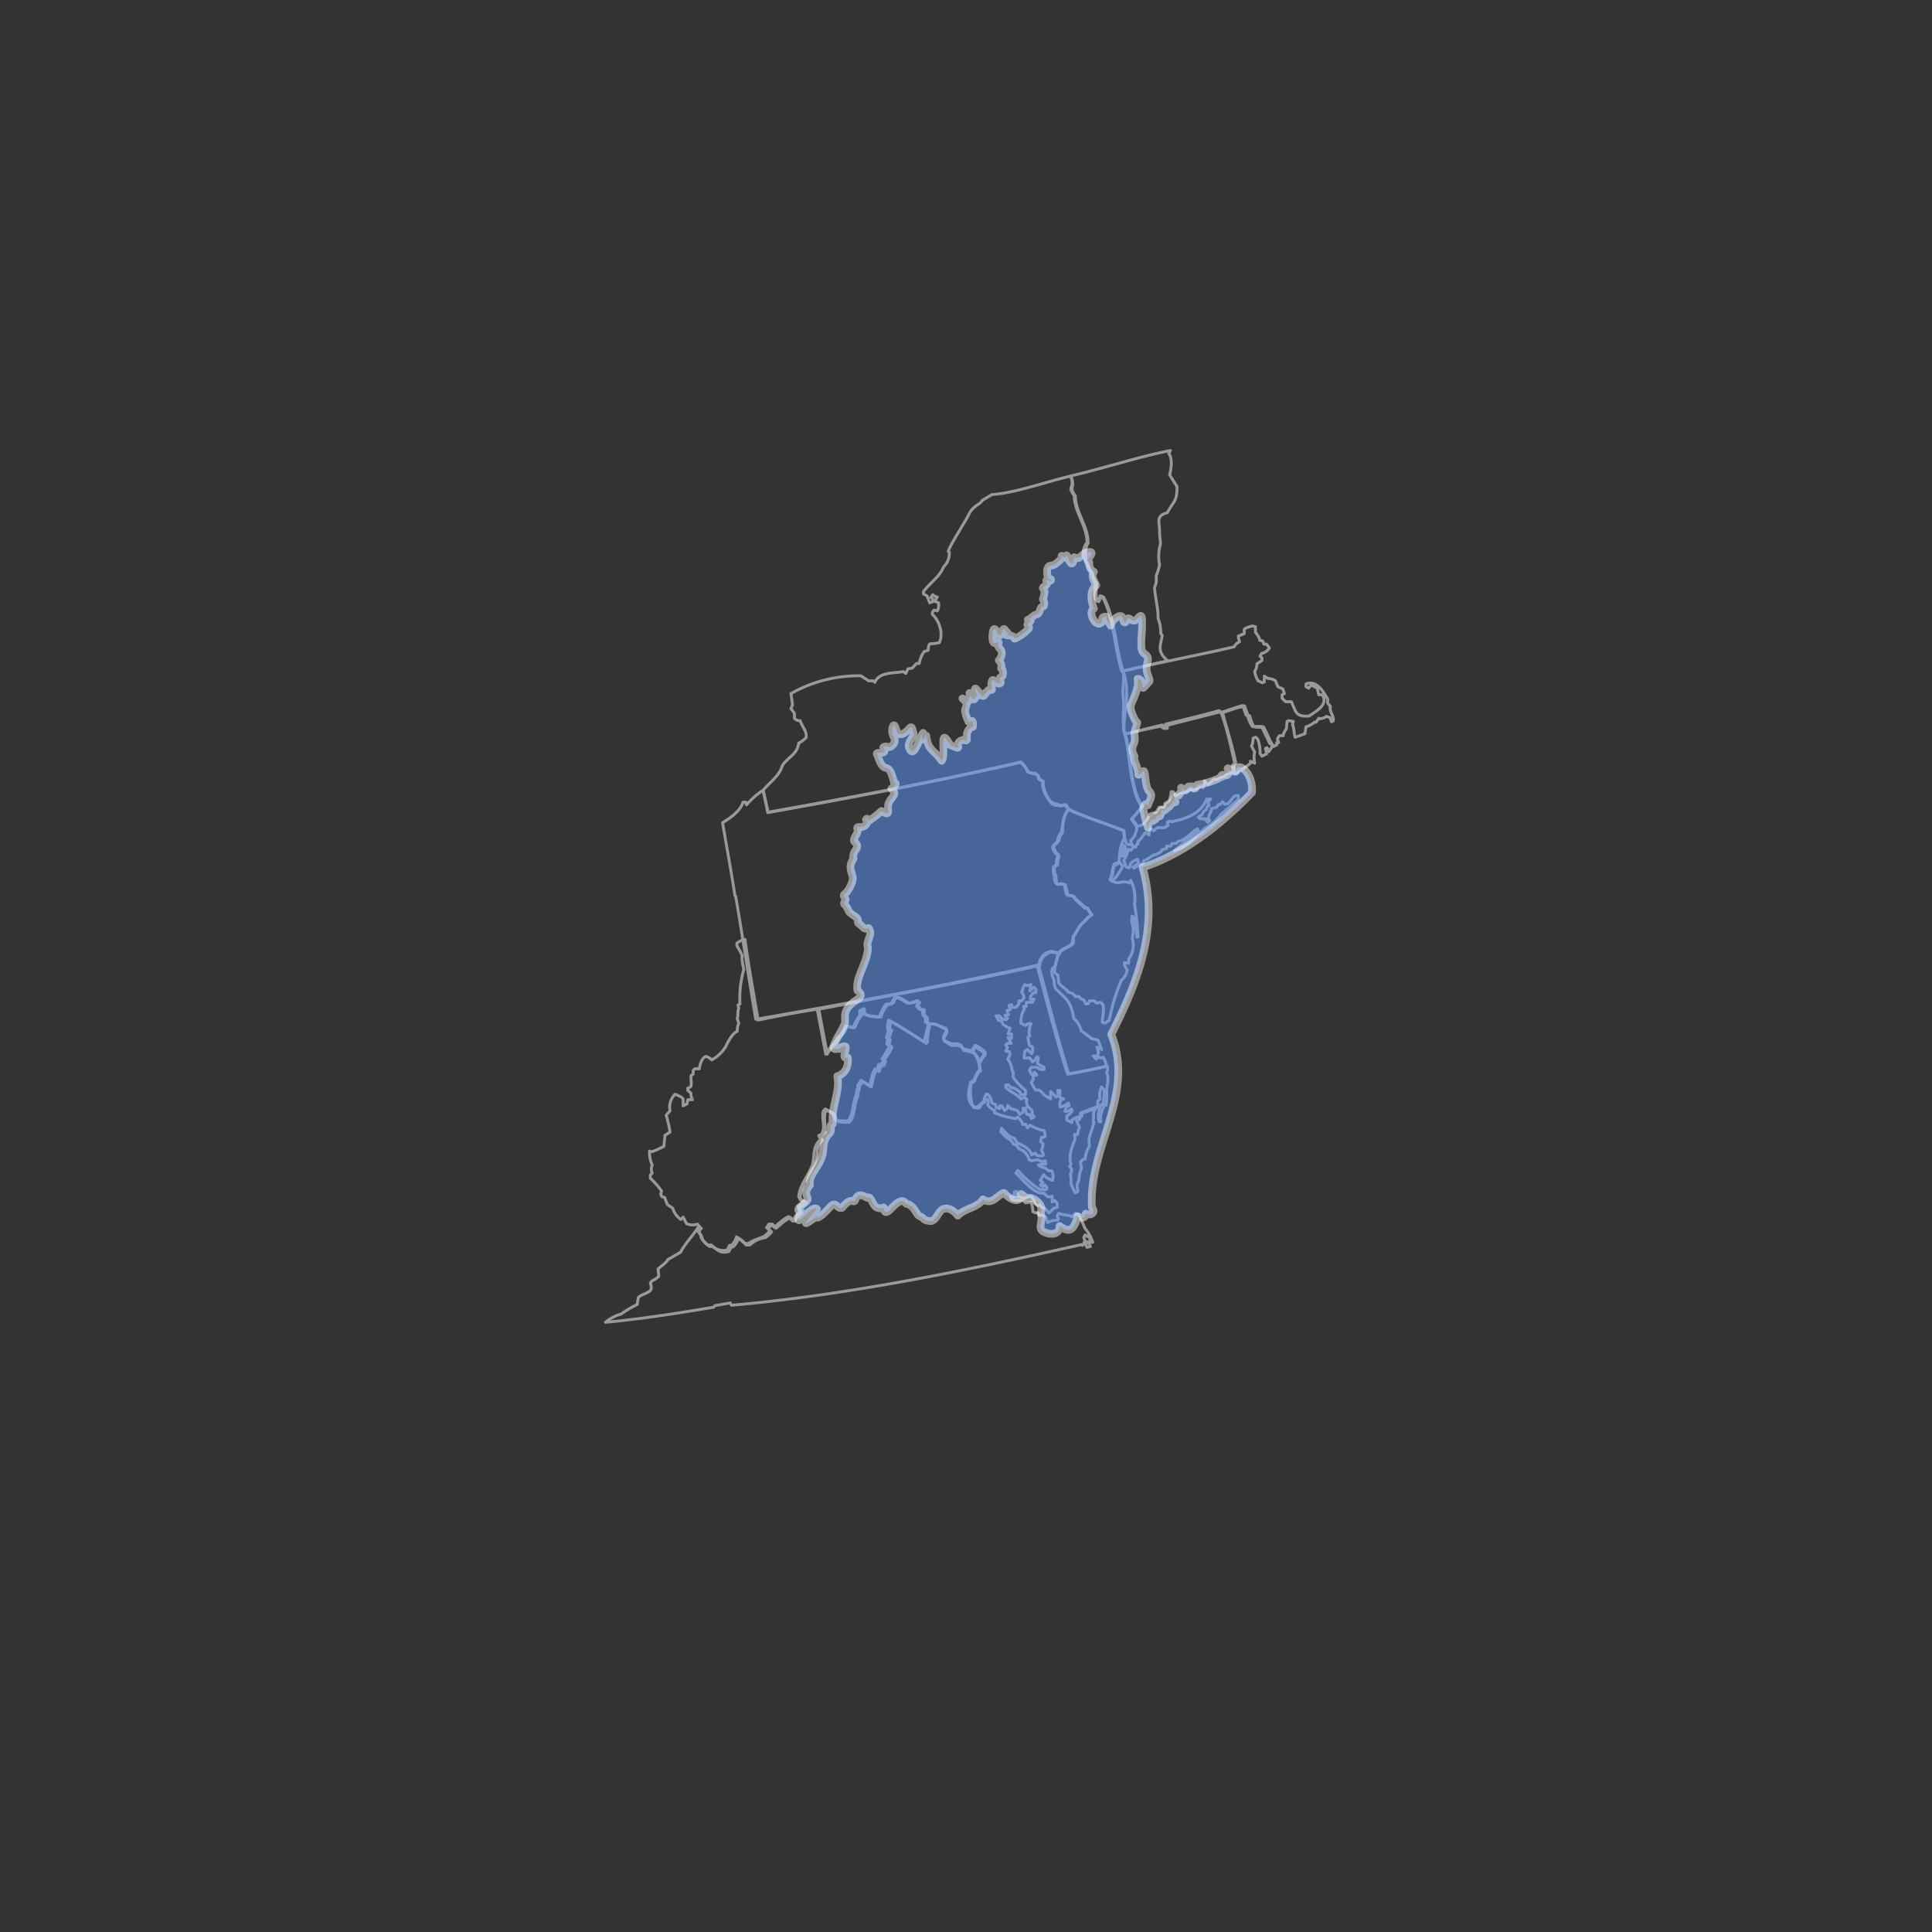 <svg xmlns="http://www.w3.org/2000/svg" width="500" height="500" viewBox="0 0 500 500">
  <rect x="0" y="0" width="500" height="500" fill="#333333" stroke="none"/>
  <defs>
    <style>
      .cls-1 {
        fill: none;
        stroke: #999;
        stroke-width: 0.75px;
      }

      .cls-1, .cls-2 {
        stroke-linejoin: round;
      }

      .cls-2 {
        fill: #5c98ff;
        stroke: #fff;
        stroke-linecap: round;
        stroke-width: 2px;
        opacity: 0.5;
      }
    </style>
  </defs>
  <g id="hucs">
    <g>
      <path class="cls-1" d="M291.1,190c2.2-.6,7.9-1.8,10.1-2.2v.7h.9v-.8l13.8-3.5c1.5,3.4,2.8,9.8,3.7,13.5l-.7.4.4,1.6-2,.8-.2.4a6.6,6.6,0,0,0-2.1.8h-.9l-1.3,1.3h-.3l-.8-.9a3.8,3.8,0,0,1-.3,1.8l-.8-.2a3.8,3.8,0,0,1-2.6.7c-1,.7-2.9.9-3.8,1.6l-.6-1.1h-.5a6.5,6.5,0,0,1-.6,2.4l-1,.6-.2,1H300l-.8,1.3-1.7.5c-.4,1.5-1.9,3.5-3.5,3l-1.2-1.7a26.9,26.9,0,0,0,2.7-3.2C292.3,204.5,292.5,194.9,291.1,190Z"/>
      <path class="cls-1" d="M268.4,249.9h.7a3.7,3.7,0,0,1,3.1-3.5c.4.1,1.6.2,1.9.6h-.2l-.9,3.3-.5.2c-.7,1,0,2.5.3,3.3a4.9,4.9,0,0,0,.4,2.1c3.1,2.9,3.9,3.3,4.7,7.7a5.5,5.5,0,0,1,1.9,3.2,26.9,26.9,0,0,1,2.7,2l1.7.4.9,2.4-1.2-.6.4,1.4-.3.9h-1.1l.8.8.6-.5.7.2.5-.2a4.9,4.9,0,0,1,.8,2.4c-2.4.5-7.5,1.6-10,2C273.5,269.6,270.7,258.3,268.4,249.9Z"/>
      <path class="cls-1" d="M251.5,271.9l.9-1.4a7.9,7.9,0,0,1,2.6,1.9l-1.5,2.3A6.3,6.3,0,0,0,251.5,271.9Z"/>
      <path class="cls-1" d="M240.7,265l-.7-.5v-1.1l-.8-.8v-1.3h-.7l-.9-.9.4-1-.5-.4a4.4,4.4,0,0,1-2.3.6l-2.3-1.4h-.8l-.5.4-.3.8-.7.5h-.8a8.2,8.2,0,0,0-1.8,3.3c-1.3,0-3.2,0-4.3-1v-1.1l-.7.5v1.2a9,9,0,0,0-1.7,3l-.3.2a2.8,2.8,0,0,0-1.8-.3,5.9,5.9,0,0,1-2,2.9c-.6,1.3-2.4,2.8-3.1,4.2l-2.2-11.6c18.5-3.6,38.4-7.1,56.9-11.3,2.3,8.4,5.1,19.7,7.8,28,2.6-.4,7.6-1.5,10-2a2.3,2.3,0,0,1-.2,1.6c.6,1.2.2,3.2,0,4.5a26.4,26.4,0,0,1-.1,4h-1c.4-.4.4-3.2.5-3.9l-.7-.8a4.7,4.7,0,0,0-.4,3.1l-.6.6v1.6l-4,1.5-.2.9a3.7,3.7,0,0,0-2.5.9v.6l-1.3-.6v-1.1a3.8,3.8,0,0,0,1.4-1.4l-.2-.4-1.1.6h-.6l.3-1,.8-.5-.2-.6a6.8,6.8,0,0,1-2.1,1,2.5,2.5,0,0,1,.1-1.7l.8-.4-1-.4v-1.8h-.5v1.4l-.5.3-1.4-1.4v1.9l-1.8-1.1a3.4,3.4,0,0,0-1.2-1.2h-.9a9.5,9.5,0,0,1-1.1-2l.5-.7v-1l.9-.2-.5-.7-.8.6-.6-1.1.5-.8h1.3l1.2.6h.8v-.6l-1.7-.9.2-1.6-.3-.2-.7,1-.5.3-.7-1h-1.5l.2-1.7.7-.5,1.1,1.1a2.8,2.8,0,0,0,.2-1.8l-.8-.3-.4-2.1.5-.4c-.4-.7,0-2.4.3-3.2h-.7l-.7.5-1.2-.6c0-1.1.2-2.8.9-3.5l-.2-.8h.7v-1.1h1.6l.4-.8h-.9v-.7l.7-1h.7v-.9l-.5-.5-1.1.9.3-1.6-1,.3-.5-.3c-.4.2-.7,1.5-.9,2a2,2,0,0,1,.6,1.4l-.5.8h-.8v.8l-.8.9H262l-.2-.7-.7.2.4,1.1-.9.2.4,1.1-.9.2.6.7-.3.4-1-.2-.8-.8h-.8l.6,1.2h.7l.5,1a6.4,6.4,0,0,0,1.8,1l-.5,1.5h.9v1.1l-.9-.2.8,1.5h-.9l-.5.4.4.7-.4.9.9.2.2.8-.6,1.1a5.2,5.2,0,0,1,1.1,2.9l.3.4v1.4a17.2,17.2,0,0,0,3.2,3.4v1.1h-1.2l-.2-.7c-.5-.3-1.7-1.3-2.3-1.1l-.7-.7h-.7v.6c.8,1,3.1,1.9,3.9,3l1-.4.6.6-.2.4.3,1.3,1.2,1.1v.7l.5,1-.6.4-.6-1.1h-.6a2.9,2.9,0,0,1-.4-1.6h-.6v1l-.9.6-.5-.9a5.5,5.5,0,0,0-1.7-.5l-.3-.3-.6-.6-.2.9-.6.4-.7-1.2h-.6v.7l-.9-.3-.2-.8-.9-.3a4.4,4.4,0,0,0-1-2.3h-.5l-.5,1.2.4.4-.6.7c-.7,0-1.5,1.2-2.3,1.2s-1.4-4.4-.8-6.3l.9-.7a3.9,3.9,0,0,1,1.5-2.6c-.9-1.6.3-3,1.2-4.2a7.9,7.9,0,0,0-2.6-1.9l-.9,1.4a4.9,4.9,0,0,0-2-.5l-.8-1.1a4.4,4.4,0,0,0-2.3-.2,14.8,14.8,0,0,1-2.1-1.3c-.2-.6.5-1.6.8-2.1l-.2-.7C243.6,265.8,242.2,264.8,240.7,265Z"/>
      <path class="cls-1" d="M291.1,190c-.8-2.3-.1-7.1-.4-9.5s.4-5.4-.1-6.8c9.1-2.2,19.8-4.2,28.8-6.3a2.6,2.6,0,0,1,1.4-1.3l-.3-1.1v-.4l1.5-.6v-1.1c.1-.4,1.8-.8,2.1-.9l.8.2v1.4c.2.3,1.2,1.5,1.1,2.1l.8.2.3.8h.7l.7,1a2.9,2.9,0,0,1-2,1.4l-.4.7.5.5v.6l-1.3.9a3.9,3.9,0,0,1-.6,2,7,7,0,0,0,.9,2.4l1.1.5.5-.2V175l1,.6a3.3,3.3,0,0,1,1.9.6l.6,1.5,1.3.6.4,1.2-.6.3v.9l.9.9h1.5c1.2,2.6,1.1,4,4.6,3.7,1.7-1.2,5.1-2.9,3.4-5.5h-.9l-.4-1.7-1.6-.8-.6.8-.7-.4V177c2.7-1.1,4.5,2,5.6,3.9V182l.7.8c-.4,1.3,1.1,2.6.7,3.8l-.4.2-.4-1.1-.9-.3c-.5.3-1.4.8-2,.5l-.7,1h-.4a5.9,5.9,0,0,1-2.2,1.2l-.3,1.8-2.5.9c-.4-1-.2-2.3-.7-3.2l.2-.9-1.2-.2-.4.2-.2,1.9c-.2.3-.9,1.4-.8,1.8h-1l-.5.8.3,1h-.5v.6l-.8.4-.6-1-.4.2-2.1-4.4h-2.4a7.4,7.4,0,0,1-1.2-2.9h-.4l-.9-2.5c-1,.2-4.6,1.5-5.7,1.8l-.4-.5c-4.2,1.2-9.7,2.5-13.8,3.5v.7l-.9.2v-.7Z"/>
      <path class="cls-1" d="M276.5,209.5c4.1,1.9,10.2,3.8,14.3,5.5l.2,2c-1.1,1.6-1.3,4.2-1.4,6.1l-1.2.5c-.6,1-.4,2.6-1,3.6s1.5,1.1,2,1.3a4.1,4.1,0,0,1,2.9,0l.3-.7a10.2,10.2,0,0,1,1,6.2,61.3,61.3,0,0,1,.9,8.5h-.3a22.7,22.7,0,0,0-.9-5.2l-.3-.2a4.2,4.2,0,0,0,.2,2.5,8.5,8.5,0,0,1-.2,3.2,5.9,5.9,0,0,1-.9,5.4v1.1l-1.1-.2c-.2.6.5,1.5.7,1.9a4.1,4.1,0,0,1-1.5,2.7,48.7,48.7,0,0,0-3.1,10.3l-1.1.8-.7-.2c-.1-1.3.6-3.4.1-4.7l-.6-.5-1,.2-.6-.6h-1.2l-.4.8h-.6l-.5-1a2.4,2.4,0,0,1-1.3-.9h-.9l-.6-.7-1.3-.5c-.5-.9-1.8-1.4-2.4-2.3l-.2-2-.9-.7a22.2,22.2,0,0,1,1-5l.2.2c.7-1.5,2.8-1.7,3.7-2.8v-1.7c.8-1,1.5-2.7,2.4-3.5s1.5-1.7,2.4-2.1l-1.2-1.8H281c-.8-1-2.4-1.8-3-3l-1.3-.3-.4-.3-.6-2.4-.9-.3-.8.2-.5-.3a7.1,7.1,0,0,1-.2-2c-.5-.3-.4-1.9-.4-2.2l.8-.6a3.8,3.8,0,0,1,.3-1.8v-.7a3.6,3.6,0,0,1-1.3-2.2l1.3-1.5a5.5,5.5,0,0,1,1-2.2C275,213.4,275.1,211,276.5,209.5Z"/>
      <path class="cls-1" d="M312.3,212l.5-.4c0-.8.8-1.6.7-2.3l1.4-.4.4-.7h.5l.6-.7.5.6c1.4.2,1.8-1.6,2.8-2.2h.8v1c-1,.8-3.4,3-4.5,3.8a11.9,11.9,0,0,1-4.1,3.6c-2.1,1.8-5.1,5.3-7.9,5.8a66.4,66.4,0,0,1,6.2-4.9l-.3-.7c-1.7.9-3,3-5,3.2l-.5.6h-1.1l-.3.7h-1.1v.6l-1.2.3-.2.5-1.3.8h-.5c-.4.2-2.3,1.6-2.7,1.5l-.2.8a7.1,7.1,0,0,0-2.3,1.2l-.3-.3,1.5-1-.3-1a4.2,4.2,0,0,0-1.8,1.1l-.3,1.1-.8-.2-.7-1.7a8.1,8.1,0,0,0,1.2-2.9l.7.2.7-.9.5.2.2-.7.4-.2v-.7c.9-.4,1.2-1.6,2-2.2l.9.6a2.9,2.9,0,0,1,.4-1.6l.8.5.9-.8h1.9l.9-.6-.2-.8.5-.3.6.2c4-.9,7.5-2.1,9.1-5.9h1l-.7.9.3.8-.5.3-.2.7-.7.5-.4.8-1,.7.5.4h1.2l.8.9.5-.5Z"/>
      <path class="cls-1" d="M197.5,204.5c1.5-1.8,4-3.6,4.8-5.9s4-3,4.4-6.3a6.7,6.7,0,0,0,1.9-1.4c.4-1.5-1.2-3.1-1.5-4.4a1.8,1.8,0,0,1-1.5-.6v-1.3l-.9-1.2.4-1-.4-2.9a35.4,35.4,0,0,1,18.1-4.6l2,1.3h1.2l.4.4c1.2-2.8,5-2.3,7.4-2.8l.6.5.6-1.2,1.1-.2,1.1-1.2h.7a7.1,7.1,0,0,1,1.3-3.1l1-.3c0-.4.1-1.4.5-1.7a9.3,9.3,0,0,0,2.4-.3c1.1-2.3,0-5.7-1.8-7.3v-.5l.4-.6.9.2a3.7,3.7,0,0,0,.3-2.1l-1-.4.7-1.1a2,2,0,0,1-1.2-.6l-.5.7.5.4v.7l-.8.3-.7-1.8-.9-.5v-.6c1.5-2.1,4.2-3.8,5.2-6.4a5,5,0,0,0,1.5-3.7l-.3-.3c.7-2.1,4.4-7.6,5.4-9.7s3-2.5,3.4-3.5l2.5-1.5c6-.4,14.3-3.4,20.4-4.8a4.2,4.2,0,0,1,.3,3.3,4.4,4.4,0,0,0,.9,1.8c0,4.3,3.4,8,3.3,12.3-.7.7-.7,3.2-.7,4.1s1.1,2.6,1.8,3.6a5.4,5.4,0,0,0,1.1,2.6c.1,1.4-.5,3.3.2,4.6l.4.2.6-1.4.6.2c3,5.6,3.1,13.2,5.1,19.3s0,10.6.2,15.2c2,5.3,1.3,15.1,4.8,19.6a41.5,41.5,0,0,1-2.7,3.2l1.2,1.8a5.1,5.1,0,0,1-1.6,4l.5,1.2-1.5-.4a8,8,0,0,1-.7-3.4c-4.2-1.7-10.2-3.6-14.2-5.5l-.9-1.3-1.3.3c-.7-.4-1.9-.5-2.6-1.1s-2.1-3.3-1.9-5.2l-1.1-.7-.2-.8-.8-.6a2.6,2.6,0,0,1-1.9-.5,6.1,6.1,0,0,0-1.8-2.4c-21.3,4.9-44,9.2-65.4,13Z"/>
      <path class="cls-1" d="M291.3,219.3l-.2,2-.8.3a15.7,15.7,0,0,1,.6-2.8Z"/>
      <path class="cls-1" d="M287.8,227.8l-.3-.5c.7-.9.4-2.6,1-3.6l.4-.2v.3l.9-.6.8,1C289.9,225.2,288.9,227.5,287.8,227.8Z"/>
      <path class="cls-1" d="M280.5,321.6l1-.2h.2l.5,1.2-.9.2-.6-1.3Z"/>
      <path class="cls-1" d="M197.5,204.5l1.2,5.8c21.4-3.8,44.1-8.1,65.4-13a5.3,5.3,0,0,1,1.8,2.4,3.2,3.2,0,0,0,1.9.5l.8.6.2.8,1.1.7c-.3,1.9.8,3.7,1.9,5.2s1.9.6,2.6,1.1l1.3-.3.8,1.3c-1.3,1.5-1.5,3.9-1.8,5.8a4.4,4.4,0,0,0-1,2.2l-1.3,1.5a3.2,3.2,0,0,0,1.3,2.2v.7c-.3.3-.3,1.3-.3,1.8l-.8.6c0,.4-.1,2,.3,2.2a3.1,3.1,0,0,0,.3,1.9l.5.4.8-.2.9.3.6,2.4.3.3,1.4.2c.6,1.2,2.1,2.1,3,3.1h.6l1.2,1.8c-1,.4-1.6,1.5-2.4,2.1s-1.6,2.5-2.4,3.5l-.2,1.7c-.8,1.1-2.9,1.3-3.6,2.7-.3-.4-1.5-.5-1.9-.6a3.8,3.8,0,0,0-3.1,3.5c-23.9,5.3-49.2,9.9-73.3,14.1-1.8-10.4-3.4-21.4-5.2-31.8l-.2-.2c-.8-5.4-2.3-13.5-3.2-18.9,2-1.2,4.6-3,5.3-5.3h.7l.2.7A19.5,19.5,0,0,1,197.5,204.5Z"/>
      <path class="cls-1" d="M319.5,199.5l-.3-1.6.6-.5c-.6-3.4-2.5-9.5-3.4-12.9a41.7,41.7,0,0,1,5.7-1.8l.9,2.5h.4c.2.6.7,2.5,1.2,2.9a6.5,6.5,0,0,0,2.4,0c.3.6,2.3,4.6,2.2,5.2l-.8,1.2-.5-1-.4.2.3,1.4-1.2.6-.5-.7a9.6,9.6,0,0,0-.6-3.7l-.5-.5-.7.2a5.2,5.2,0,0,1-.4,2.1l.8,1.5a7.1,7.1,0,0,0,0,2.9l-1.1-.5v.5c-.9,1-2.8,1.7-3.5,2.9h-.6Z"/>
      <path class="cls-1" d="M277,123.2c7.5-1.7,18.4-5.2,25.9-6.6l-.4.8c1,1.3.6,4,.2,5.5l1.9,3c.1,3.9-1,3.9-2.5,6.8-3.1.8-2,2.4-2,4.7s.4,2.8.1,3.9-.5,3.2-.1,4.8a17.1,17.1,0,0,1-.9,3,4.9,4.9,0,0,1-.4,2.9c.1,2.4,1,5.6.9,8a10.4,10.4,0,0,1,.7,3.9l.4.6c-.6,2.9-1.3,4.2,1.4,6.5l-11.9,2.7c-1.9-6.2-2-13.7-5-19.3l-.6-.2-.6,1.4-.4-.2c-.7-1.3-.3-3.2-.3-4.6a11.7,11.7,0,0,1-1-2.6c-.7-1-1-2.8-1.8-3.7s0-3.4.7-4c.1-4.3-3.3-8-3.3-12.3a3.4,3.4,0,0,1-.9-1.8A3.3,3.3,0,0,0,277,123.2Z"/>
      <path class="cls-1" d="M284.9,285.9h1c-.6,1.1-1.4,3.2-1,4.4h-.4C283.9,289.3,284.4,287.1,284.9,285.9Z"/>
      <path class="cls-1" d="M240.7,265c1.5-.2,2.9.8,4.1,1.1l.2.7c-.3.4-1,1.4-.8,2.1s1.8,1,2.1,1.3a4.3,4.3,0,0,1,2.3.2l.8,1.1c3.3.3,3.7,2.6,4.3,5.3a4.4,4.4,0,0,0-1.5,2.6l-1,.7c-.5,2-1.2,5,.9,6.3s1.6-1.2,2.3-1.2l.6-.7h.6l.2.7-.2.7a4.3,4.3,0,0,0,1.8,1.5v.6a23.4,23.4,0,0,0,5.5,1.5l.4-.4a3.8,3.8,0,0,1,1.4,1.9h.8l.4.9.7-.7a10.4,10.4,0,0,0,3.6,1.4c.1.4.4,1.2.2,1.6l-.9.2-.2,1,.6.6c0,.4,0,1.3-.4,1.6l.6,1.3-.5.3-1.3-.2-.4-.6-.9.5c-.4-1.6-2.3-2.5-3.7-3.1l-.8-1.2c-1.2-.2-2.5-1.7-3.3-2.6l-.2.9,1.6,1.6c.6.1,1.4,1.1,1.7,1.6l.8.3.6.9a3.9,3.9,0,0,1,2.6,2.8l.7.3,1.6-.3.9.5,1-.2.2.8-2,.3a2.6,2.6,0,0,0,1.7.7l1,.8h.8a3.6,3.6,0,0,1,.2,2.5c-.7-.3-2-.8-2.3-1.5l-.9,1.5.7.5-.6.7.5.4.7-.4.5.8-.3.4h-1.4c-2-1-4.3-3.3-5.9-5l-.5.7c1.8,1.6,4.7,5.6,7.3,5.2l1,1,1.1-.2v1.5l.7-.4.6.7v1.1l-.9.2-1.2,1.2-1.2-1.3h-.5l-.7-.8-.5.2-.8-.5V311l-.8-1.3H266l-.6.4-2.1-.5-.2-1.3-.6.2v1.2h-1l.4.8a4.2,4.2,0,0,0,2.7,0l.8.8,1.4-.2a7,7,0,0,1,.5,2.5l.8.3h.6l.2.7.7-.2,1.1.6.4,1.4a5.3,5.3,0,0,1,2.6-.6l.2-.4-.3-.8.4-.6c1,.5,2.5.3,3.4.9l.9-.9.7.2a31.4,31.4,0,0,1,1.8,3.7,10.7,10.7,0,0,1,2,3.6h-.6l-.2-1.2-1.2-.7-.3.6a3.5,3.5,0,0,0,.8,1.6,2.2,2.2,0,0,0-1.2.5l-.2-.2c-29.8,6.7-60.2,13-90.6,15.7l-.3-.6-4,.7-.3.4c-8.9,1.5-19,3.1-28,3.9a10.3,10.3,0,0,1,4-2.1,30.9,30.9,0,0,1,4.2-2.5l.3-1.8c.8-.8,2.4-1.1,3.2-1.9a2.3,2.3,0,0,0-.1-1.8l.4-.6a5.7,5.7,0,0,0,1.8-1.2l-.2-1.9c.2-.2,2.6-2,2.5-2.4l3.3-1.9c1-2,3.7-4.9,4.8-6.8l.6.6-.7.9a4.4,4.4,0,0,1,1,1.9,5,5,0,0,0,1.9,1.9h.8c1.4,1.2,2.3,1.8,4.1,1.3l.7-1.2h.4a3.6,3.6,0,0,0,1.3-2.2,7.1,7.1,0,0,1,2.1,1.7h1a6.8,6.8,0,0,1,4-1.9,7.7,7.7,0,0,0,1.6-1.5l-.9-.8.6-.8h.9l.5.7c.5-.4,3.1-2.8,3.9-2.7l.4.8h.6a7.9,7.9,0,0,1,1.8-2.2l-.5-.7v-.5l1.7-1.3-1.2-.5-.4-.9c.2-3.1,2.4-6,3.7-8.7s0-4.2,2-6.1l-.4-.7c0-.5.7-1.1,1.1-1.4s-.5-3.7.1-5.2l.4-.4,1.8.8.9,2a8,8,0,0,0,3.1.2c1.5-1.3,1.2-5.2,2.3-6.8a2.5,2.5,0,0,1,.3-1.7v-.8l.9-1.2,2.2,1.4c.3-1.2.5-3.3,1.4-4.3l.6.3.5-1.4.8-.2.4-1-.3-.4c.3-.5,1.9-2.7,1.9-3.4l-.7-.4.3-1.4-.4-.2.8-2.3h-.5a5.3,5.3,0,0,1,.3-2.2c1.4.6,7.7,4.7,9.1,5.6l.3-.3A20.8,20.8,0,0,1,240.7,265Z"/>
      <path class="cls-1" d="M279.5,288.9l.2-.9,4-1.5-.7,1.4a6.7,6.7,0,0,1-.1,2l.2.6c-.3,1.8-1.8,4.1-1.1,6a8.1,8.1,0,0,0-1.2,3.5h-.4l-.7.6a5.2,5.2,0,0,0,.2,1.7,8.8,8.8,0,0,0-.7,3.2,3.1,3.1,0,0,0-.2,2.8l-.7.4a9.6,9.6,0,0,1-1.2-2.7,4.8,4.8,0,0,0-.1-2.1l.3-.7v-.7l-.5-.6.4-.7c-.7-1.6.1-4.2.7-5.5s.1-1.7.2-2.1h.8a3.7,3.7,0,0,1,.5-1.8l-.8-1.8.8-.3Z"/>
      <path class="cls-1" d="M211.5,261.2l2.2,11.6c.7-1.4,2.5-2.9,3-4.2a5.6,5.6,0,0,0,2.1-2.9c.5-.2,1.4.2,1.8.3l.3-.2a10.8,10.8,0,0,1,1.6-3v-1.2l.8-.5v1.1c1.1.8,3,.8,4.3,1a11.4,11.4,0,0,1,1.7-3.3h.9l.7-.5.3-.8.4-.4h.9l2.3,1.4a4.4,4.4,0,0,0,2.3-.6l.5.4-.4,1,.9.9h.7v1.3l.7.8v1.1l.8.5a34.8,34.8,0,0,0-1,4.4l-.2.2c-1.4-.9-7.7-4.9-9.1-5.6a5.8,5.8,0,0,0-.3,2.2h.4l-.7,2.3.4.2-.3,1.5.6.4c0,.7-1.5,2.9-1.8,3.4l.3.3-.4,1-.8.2L227,277l-.5-.4c-.8,1-1.1,3.2-1.4,4.4l-2.2-1.4-.9,1.2v.8a2.6,2.6,0,0,0-.3,1.7c-1.1,1.5-.8,5.5-2.3,6.8a16.7,16.7,0,0,1-3.1-.2l-1-2-1.7-.9-.5.5c-.5,1.5.3,3.5-.1,5.1s-1.1.9-1.1,1.4l.5.8c-2,1.9-1.6,3.6-2,6s-3.4,5.6-3.7,8.8l.4.9,1.2.4-1.7,1.3v.6l.5.6a9.6,9.6,0,0,0-1.8,2.2h-.6l-.4-.7c-.8-.2-3.4,2.4-4,2.7l-.4-.8h-.9l-.6.9.8.8c-.1.4-1.2,1.3-1.5,1.5s-3.3,1.1-4.1,1.9l-.9-.2a8.3,8.3,0,0,0-2.1-1.6,4.8,4.8,0,0,1-1.3,2.2h-.5l-.6,1.2a4.1,4.1,0,0,1-4.1-1.3h-.9a7,7,0,0,1-1.8-2c.1-.5-.6-1.4-1-1.8l.6-.9-.5-.7a3.9,3.9,0,0,1-2.8-.1l-.9-1.7-.6.6a5.6,5.6,0,0,1-2.1-2.9l-1.4-1-.7-1.8-.7-.2-.3-.6.2-.9a22.8,22.8,0,0,0-2.9-3.3v-.8l.5-.5a2.6,2.6,0,0,1,0-2.1,7.5,7.5,0,0,1-.7-3.6v.2c.9.1,3-1.1,3.7-1.4l.3-2.9,1.3-.8a31.3,31.3,0,0,0-1-4.4l1-1.1a4.7,4.7,0,0,1,1.3-4.3c.5.2,2,.7,2.1,1.3v1.7l1-.5.2-1.1h1.2a3.5,3.5,0,0,1-.4-1.7l-.8-.7v-.6l.7-.3c.5-.7-.1-2.3.2-3l.5-.3v-1l.4-.4h1.2c.1-1.1.6-2.8,1.7-3.2a3.4,3.4,0,0,1,1.5.9,9.8,9.8,0,0,0,3.6-3.4c.5-1.1,1.7-3.5,3-4a4.9,4.9,0,0,1,.4-2.1l-.4-1.2c.3-.8,0-1.9.4-2.6l-.2-.9.5-.3a26.8,26.8,0,0,1,1-8.9c-.1-.5-.7-3-.4-3.5a13,13,0,0,0-1.4-2.6v-.7a5.1,5.1,0,0,1,2.1-1c.9,6.7,2.3,14.3,3.4,20.9C199,263.4,208.1,261.6,211.5,261.2Z"/>
      <path id="_02" data-name="02" class="cls-2" d="M304.9,205.7c.2.6.4-.6.7-.7s.7-.6.2-1,.5.2.7.5,1-.4,1-.8.1.3,0,.3.8-.9,1.1-.3.8.6,1.2-.6a19.8,19.8,0,0,0,5.5-1.6,2.5,2.5,0,0,0,.9-.9c.1.6.5.4.2,0s2.3,1.1,1.3-1.7c.2-.4.5,1.2.8.8s.2-.2.3-.5-.2.6,0,.4,0-.8.4-.2,0-.5.5,0,.1-1.1.4-.6c1.1-1.2,4.3,1.8,3.9,6.3-8,8.3-17.6,15.9-28.3,19.4,4.5,15.7-1.5,30.1-8.1,43.2,6.3,15.9-6,29.3-5,44.8,1.3,1.7-.9,2.1-1.6,1.6-.2,1.4-1.2,1.1-2.1.7-1.2,4.4-2.6,3.9-4.7,2.5.1,2.9-3.7,2.1-4.6,1.1s.5-2.7-.3-4.6c1.1-2-2.1-4.1-3.1-3.8s-2.5-2.1-1.8-.3c-1.2,2.1-3.7,0-4.6-1-1.9.8-3,3.2-5.4,1.7-1.4,2.2-4.8,2.3-6.5,4.2-1.1-1.3-2.4-2.2-3.8-1.7s-1.7,3.3-3.5,3.1-1.4-.8-2.5-1.2-1.3-2.8-3.6-3.3c-2.1-2.9-5.4,5.1-5.8,1-3.2,1.2-2.8-3.4-4.3-2.5-1.3-.8-2.4-1.1-3,.4s-.7-1.2-3.5,2.2c-1.3.4-1.5-1.9-3-.3s-3.5,3.6-3.6,2.5c-4.9,3.7-2.2.8.1-1.9-1.4-1.4-6.6,6.6-4.1.7-2.4-.7,2.1-2.3,1.7-3.5s-.7-1.8.6-3.4c-.5-2.8,3.1-5.2,3.4-8.7.2-1.7.2-3.2,1.5-4.5s-.3-2.2,1-2.6c-.4-4.8,2-8.2,1.2-12.4,1.8-.5,3-2.2,2.7-4.8-2.1.6.4-3-.9-2.9s-1,.9-1.8.6c-3,1,2-5.5,2-6.9s-.3-2.8,1.3-4.4,4.1-2.1,1.9-3.8c-.6-3.5,2.8-7.3,2.7-11.2-.6-1.7,1.5-3.2.2-4.9-1,.6-1.5-.4-2.3-1s-.3-.4-.5-1.2-2-1.4-2.4-2.3-.5-1.1-1-1.6.4-.9.2-1.4-.8-.9-.1-1.4,1.9-2.6,2-3.9-1.5-2.8.2-5.2c-.6-2.1,2.2-2.7.2-4.4-.5-1,1.2-2,.8-3.2s1.4.1,2.3-1.3-.4-.8,0-1.3.3.9,1,.2a24.5,24.5,0,0,0,2.9-2.3c2.9,1.7,1.1-.6,2-2.3s2.2-1.9.6-3.5c.3-.2,1.8-1.5.7-1.5-1.6-6.7-2.4-1.2-4.3-7.1-1.1-1.5,3,.4,1.5-2.1,1.1-.7,1.5.7,2.6-.8s-.8-2.2-.2-4.3,1,2,1.7,1.7c2.3.3,2.9-3.2,3.5-1.1s.1,1.1.1,1.6-1.8,1.8-.8,3.5,2.1-1.7,2.9-3.4.5-.6.2-.1c-.1,2,.7.1,1.1-.1.6,4.1,1.7,3.2,4,6.5,1.3-1.7-.9-9.5,2.2-4.1,4.3,1.9,0-.5,3.6-1.4,1.3.8.4-.9.9-2s.9-1.1,1.4-1.3c.2-2.8-1-.8-1.2-1.4s-1-2.2-.8-3.1.8-1.6-.4-2.6,1.3,1.6,1.2.2,1.2-.2.5-1.5.5,1.6,1,1.3,0-.6.6-.7-.7-1.9-.3-2.1,2.1,3.5,2.6,1.1c.5.1.4-.5.8-.7s1.1.3.9-.5-.2-1.5.1-2,1.1,1,1.9.8-.4-1.5.3-1.6.8-1.9.1-2.3a2.1,2.1,0,0,0-.6-2.1c.7-.8,1.2-2.2.2-3.1s.4-1.8-.7-1.5-.7-.1-1-.3-.3-5.6,1.3-1.9c1,1.5,1-2.2,1.8-1.1s1.3,1.1.5,1.3,1.9-.1,2,1a10.6,10.6,0,0,0,3.4-2.4c.6-.3.2-.9-.1-1.2s2-1.4.1-1.3c.9-.3,1.2-1.1,2.3-1.4s.5-1.9,1.8-2.1a1.9,1.9,0,0,0-.2-1.8c.3-1,.7-2.1.1-2.7s1.4-.7.9-1.8,1.1.1,1.1-.5-.8.2-.9-.8-.4-2.7.8-2.9,1.3-.5,2.3-1.3.1-1.7,1-1,.6-.7.9-.3,1.4,4.1,1.9.4c1.7.9,1.7-1,3.6-1.3s.3,1.3-.1,1.8.5.4.4,1,.2,1.8,1.2,2.3c-.9,1.1.2,2.5.6,3.5-1.8,1.4-1.3,4.1-.6,6-1.5.8,0,4.1,1.4,3.9s-.1-1.9,1.8-1.8c0,1.4.7,1.2,1.1,2.3.3-1.4,2.8-3.6,3.2-1.8s.8.7,1.2.1.9.6,1.8.4,1.6-2,1.9-.8c.3,2.8-.3,5.4-.1,7.8s2.3,1.2,1.5,4.1,1.6,4.4.1,5c.1.2-.8,1-1.1,1.3s.1-2.3-1.5-2.3c.5,2.3-1.2,5.3-1.7,6.7s1.4,4.7,1.6,4.6-.8,2.2-.7,3.2c.5,3-1.5,2.6,0,5.5-.4,1.1,1,2.7,1,4.8.9-.1,1.3-1.6,1.6-.6s.2,3.9,1.3,5-.2,2.4-.4,3.5c-.6-.5-.7-.3-1.1.3s.7,4.4,1.1,5.5c.1-1.5.6-1.5.9-2.1s.1.9.4-.1-.2,1,.1.3.5.6.9-1.3c.2.3.1.4.4,0,0,1.1.3-.8.3,0s.5-.7.5-1.1.5.5.2,0,.2-.2.3-.1.2-.2.1-.1.7,0,1.1-1.1c0,.9.8-.5,1-1-.6,1.1.5-.1.2-.2s.5-.1.2.2C305.3,207.7,302.5,207.3,304.9,205.7Z"/>
    </g>
  </g>
</svg>
